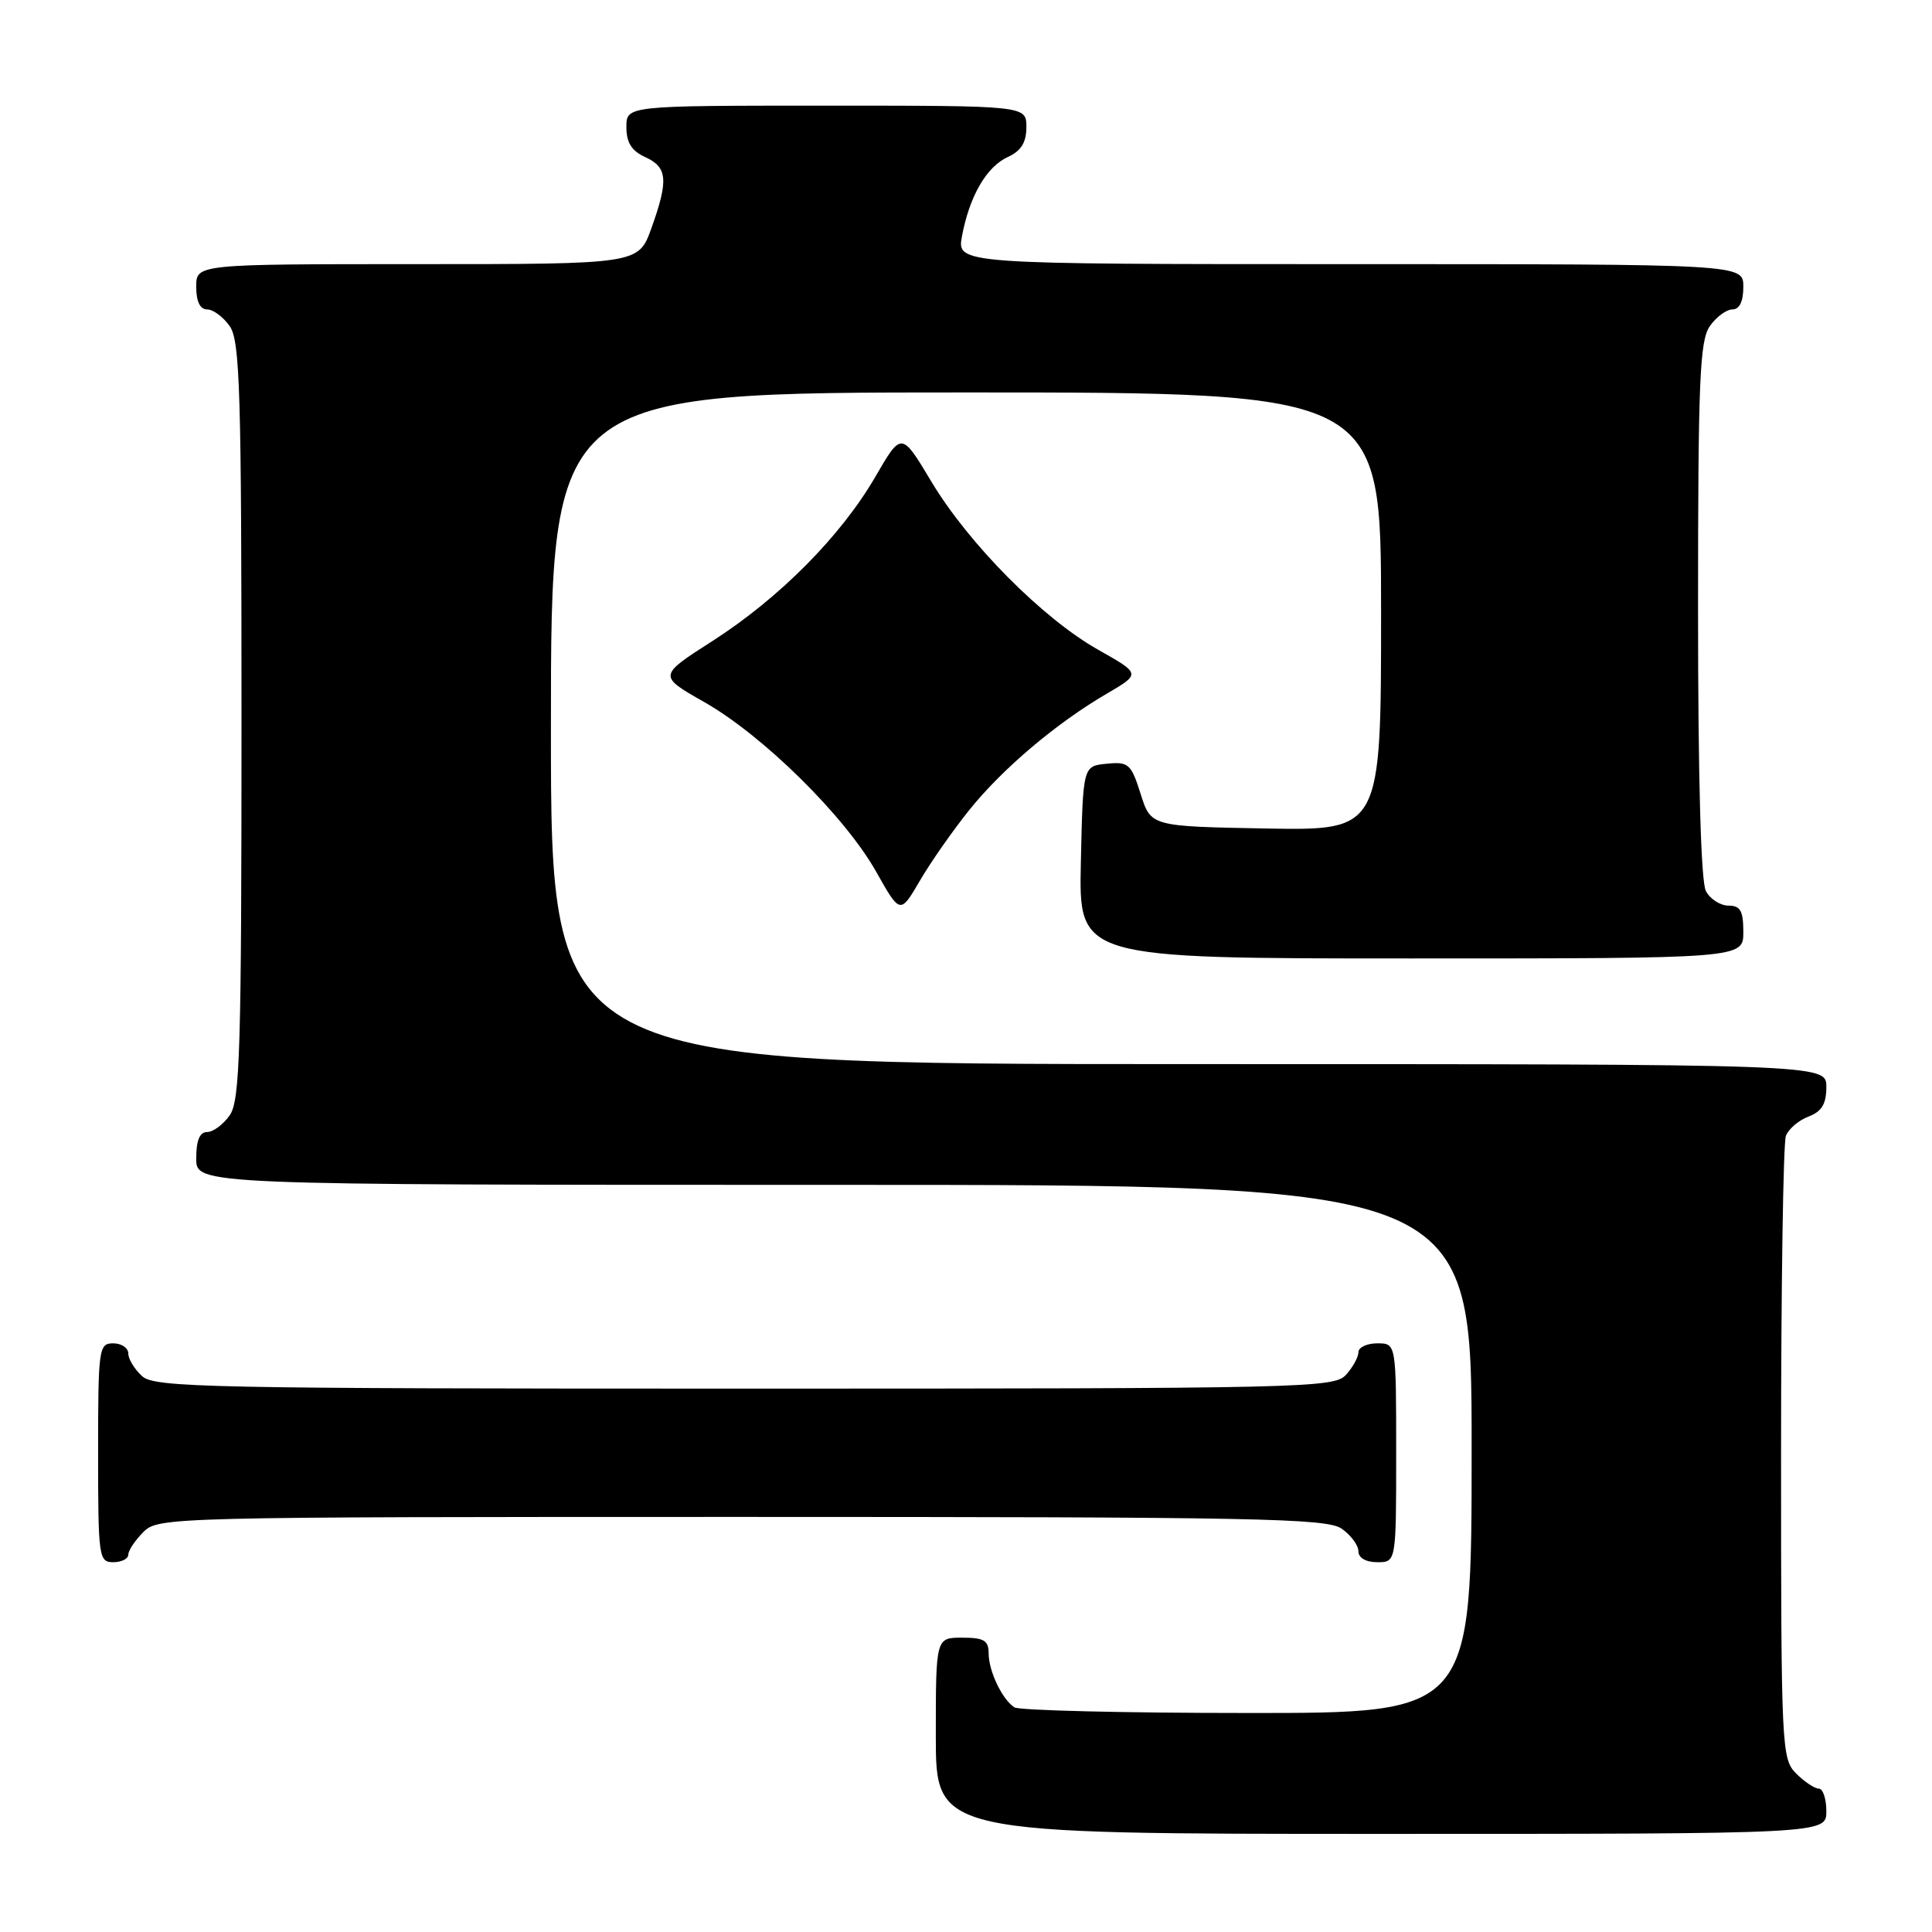 <?xml version="1.0" encoding="UTF-8" standalone="no"?>
<!DOCTYPE svg PUBLIC "-//W3C//DTD SVG 1.1//EN" "http://www.w3.org/Graphics/SVG/1.1/DTD/svg11.dtd" >
<svg xmlns="http://www.w3.org/2000/svg" xmlns:xlink="http://www.w3.org/1999/xlink" version="1.1" viewBox="0 0 256 256">
 <g >
 <path fill="currentColor"
d=" M 242.00 240.00 C 242.00 238.35 241.55 237.00 241.00 237.00 C 240.45 237.00 239.10 236.10 238.00 235.00 C 236.07 233.07 236.00 231.67 236.00 192.58 C 236.00 170.35 236.29 151.42 236.64 150.51 C 236.99 149.59 238.34 148.44 239.64 147.95 C 241.40 147.28 242.00 146.28 242.00 144.02 C 242.00 141.00 242.00 141.00 157.50 141.00 C 73.00 141.00 73.00 141.00 73.00 96.50 C 73.00 52.00 73.00 52.00 128.00 52.00 C 183.00 52.00 183.00 52.00 183.00 81.03 C 183.00 110.05 183.00 110.05 167.75 109.78 C 152.50 109.50 152.50 109.50 151.14 105.20 C 149.88 101.21 149.54 100.91 146.64 101.20 C 143.50 101.50 143.50 101.50 143.22 114.25 C 142.94 127.00 142.94 127.00 186.97 127.00 C 231.00 127.00 231.00 127.00 231.00 123.50 C 231.00 120.69 230.61 120.00 229.04 120.00 C 227.95 120.00 226.60 119.13 226.04 118.07 C 225.38 116.84 225.00 103.24 225.00 80.79 C 225.00 50.42 225.22 45.13 226.56 43.22 C 227.41 42.00 228.76 41.00 229.56 41.00 C 230.49 41.00 231.00 39.95 231.00 38.00 C 231.00 35.00 231.00 35.00 178.89 35.00 C 126.78 35.00 126.78 35.00 127.47 31.28 C 128.47 25.97 130.72 22.09 133.55 20.80 C 135.31 19.99 136.00 18.88 136.00 16.84 C 136.00 14.00 136.00 14.00 109.50 14.00 C 83.00 14.00 83.00 14.00 83.00 16.84 C 83.00 18.90 83.69 19.99 85.50 20.82 C 88.45 22.16 88.60 23.86 86.31 30.25 C 84.60 35.00 84.60 35.00 55.30 35.00 C 26.00 35.00 26.00 35.00 26.00 38.00 C 26.00 39.95 26.51 41.00 27.44 41.00 C 28.24 41.00 29.59 42.00 30.44 43.22 C 31.80 45.16 32.00 51.81 32.00 95.50 C 32.00 139.19 31.80 145.84 30.44 147.78 C 29.59 149.00 28.24 150.00 27.44 150.00 C 26.46 150.00 26.00 151.12 26.00 153.50 C 26.00 157.00 26.00 157.00 110.50 157.00 C 195.00 157.00 195.00 157.00 195.00 192.00 C 195.00 227.00 195.00 227.00 165.25 226.98 C 148.89 226.98 135.00 226.64 134.40 226.23 C 132.77 225.14 131.00 221.42 131.00 219.07 C 131.00 217.37 130.37 217.00 127.50 217.00 C 124.00 217.00 124.00 217.00 124.00 230.00 C 124.00 243.00 124.00 243.00 183.00 243.00 C 242.00 243.00 242.00 243.00 242.00 240.00 Z  M 17.00 206.00 C 17.00 205.45 17.90 204.10 19.00 203.00 C 20.97 201.03 22.33 201.00 98.28 201.00 C 166.60 201.00 175.81 201.18 177.78 202.56 C 179.00 203.41 180.00 204.76 180.00 205.56 C 180.00 206.43 180.99 207.00 182.50 207.00 C 185.00 207.00 185.00 207.00 185.00 192.50 C 185.00 178.00 185.00 178.00 182.50 178.00 C 181.12 178.00 180.00 178.53 180.00 179.17 C 180.00 179.82 179.26 181.17 178.35 182.17 C 176.77 183.91 172.98 184.00 98.67 184.00 C 27.48 184.00 20.50 183.86 18.83 182.35 C 17.82 181.43 17.00 180.08 17.00 179.35 C 17.00 178.61 16.10 178.00 15.00 178.00 C 13.09 178.00 13.00 178.67 13.00 192.50 C 13.00 206.33 13.09 207.00 15.00 207.00 C 16.10 207.00 17.00 206.55 17.00 206.00 Z  M 128.46 107.30 C 132.88 101.81 139.98 95.81 146.68 91.90 C 151.16 89.28 151.16 89.28 145.52 86.10 C 138.15 81.94 128.33 72.04 123.39 63.78 C 119.45 57.20 119.45 57.20 115.99 63.17 C 111.43 71.03 103.27 79.25 94.40 84.94 C 87.20 89.55 87.20 89.55 93.32 93.03 C 101.09 97.44 111.93 108.13 116.08 115.48 C 119.28 121.16 119.28 121.16 121.90 116.68 C 123.33 114.22 126.29 110.00 128.46 107.30 Z "/>
</g>
</svg>